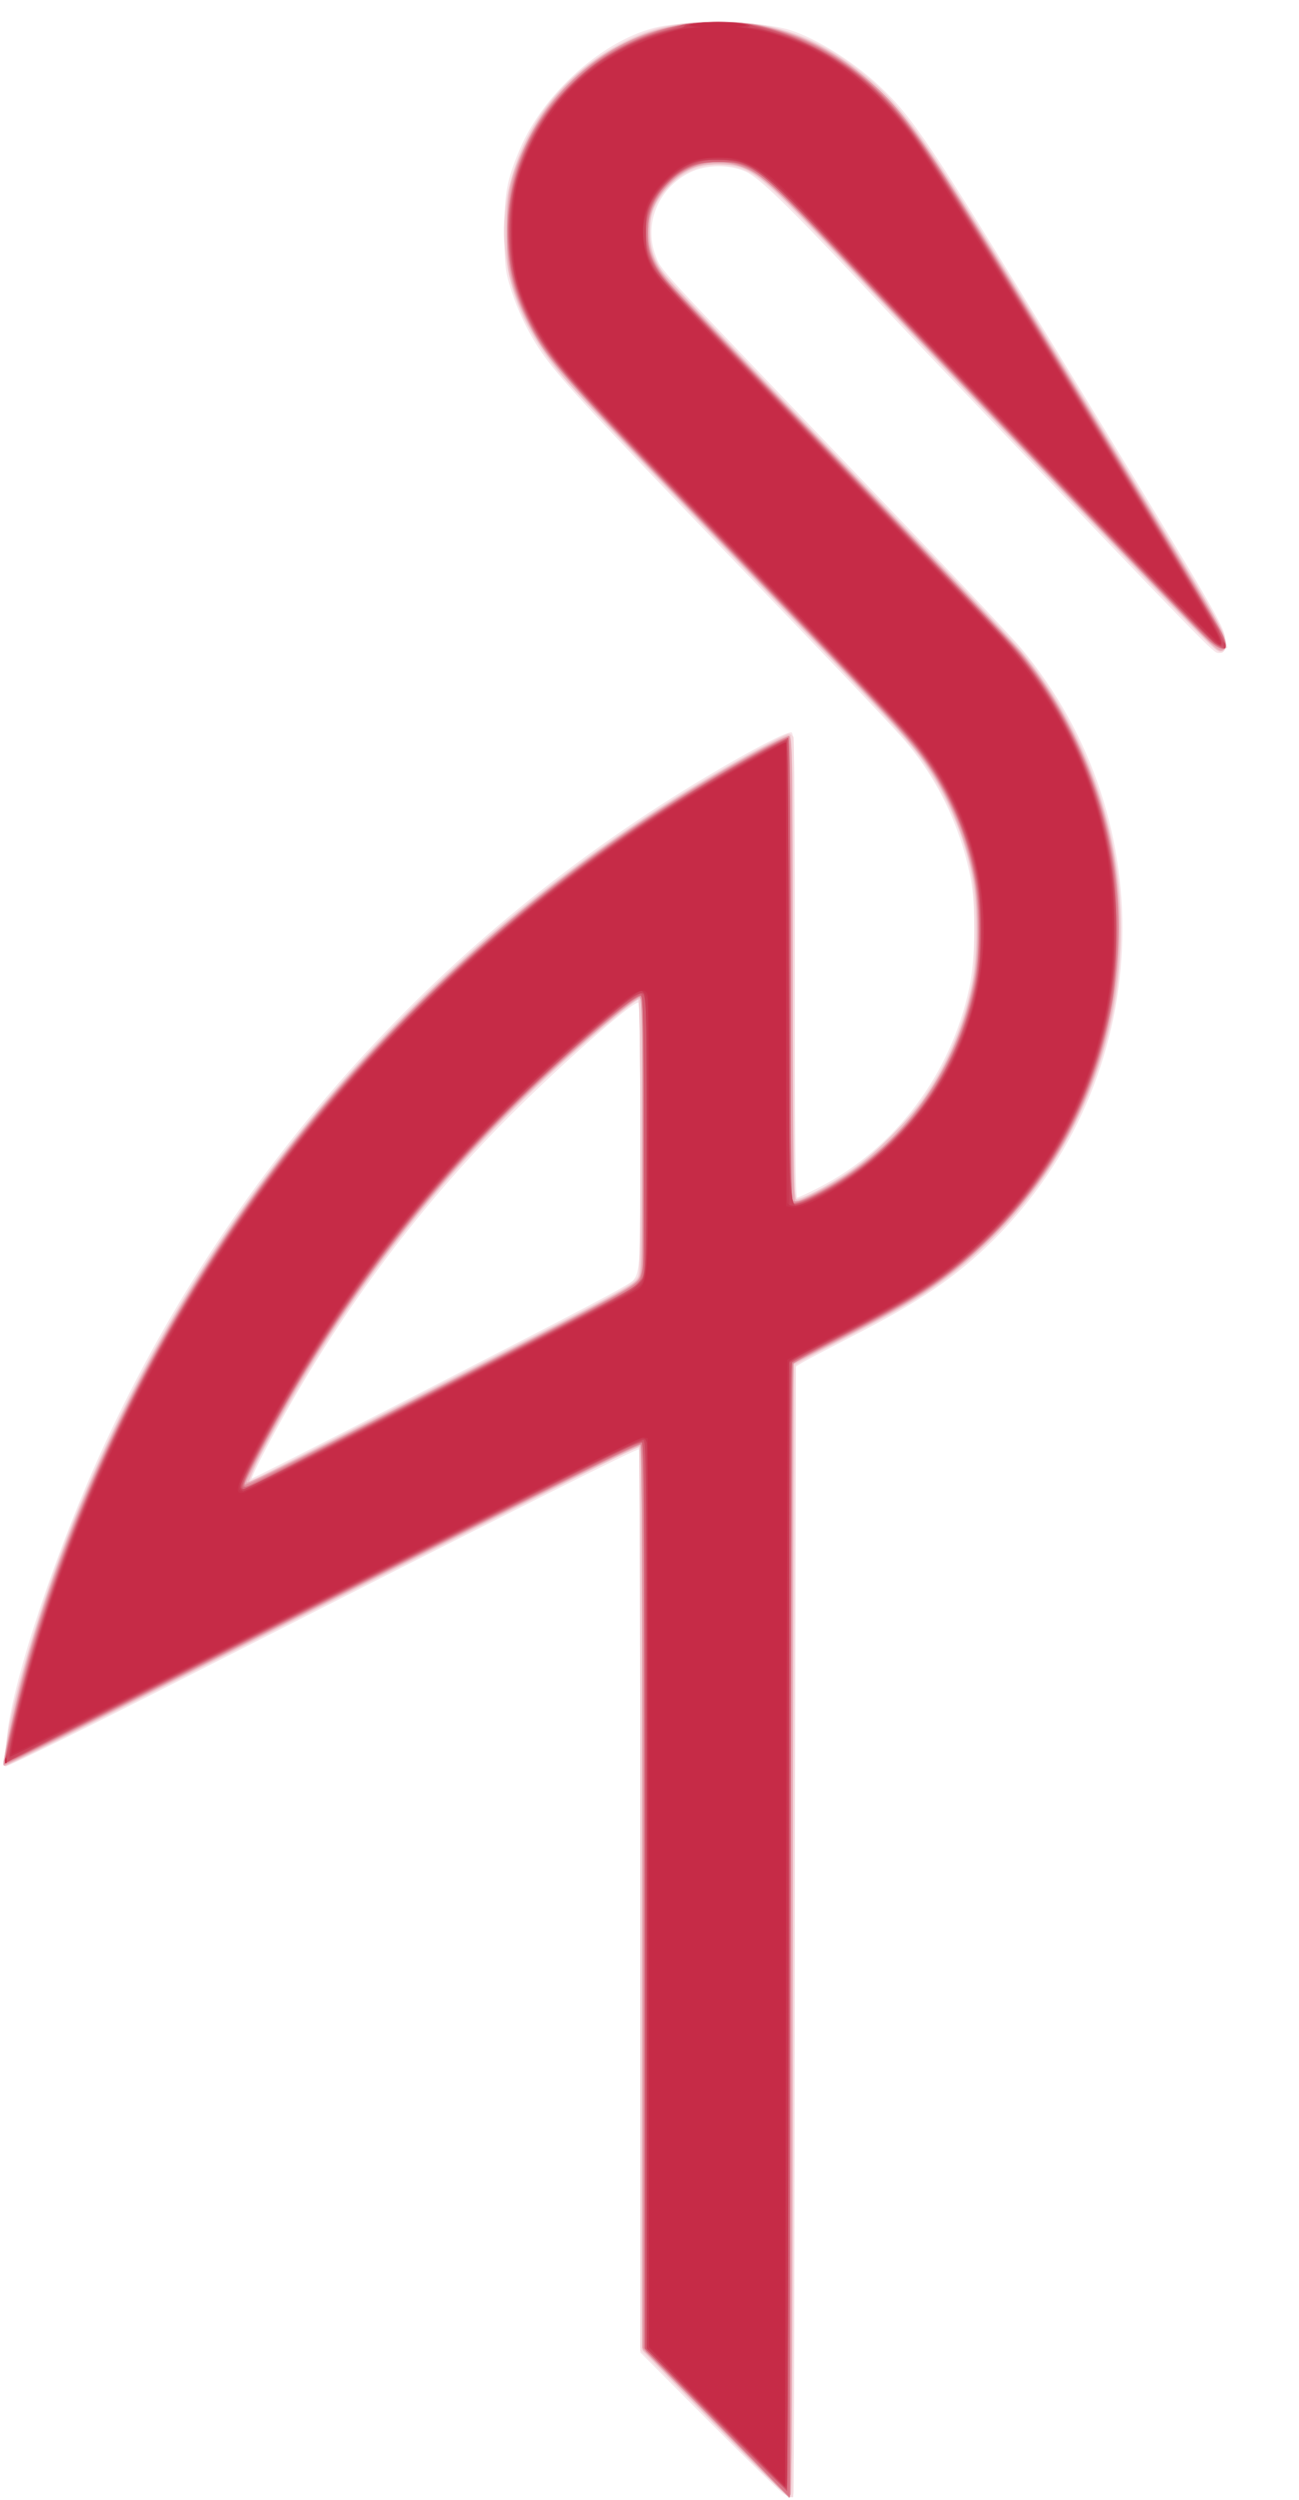 <svg width="13" height="25" viewBox="0 0 13 25" fill="none" xmlns="http://www.w3.org/2000/svg">
<g clip-path="url(#clip0_3623_36963)">
<path d="M7.845 24.943C7.815 24.927 7.48 24.602 7.099 24.22L6.408 23.527V19.018C6.408 16.538 6.402 14.503 6.394 14.495C6.38 14.481 5.247 15.051 1.913 16.747C0.908 17.259 0.072 17.672 0.055 17.666C0.035 17.658 0.029 17.636 0.037 17.604C0.043 17.577 0.059 17.463 0.071 17.351C0.131 16.785 0.577 15.456 1.051 14.433C2.341 11.645 4.43 9.335 7.087 7.756C7.521 7.498 7.885 7.309 7.922 7.324C7.95 7.334 7.954 7.628 7.954 9.656C7.954 11.317 7.961 11.976 7.978 11.976C7.991 11.976 8.091 11.93 8.199 11.874C8.962 11.48 9.515 10.745 9.7 9.879C9.762 9.587 9.768 9.054 9.711 8.771C9.608 8.251 9.368 7.762 9.031 7.38C8.864 7.192 8.311 6.61 7.333 5.595C5.855 4.061 5.585 3.767 5.411 3.512C5.284 3.325 5.175 3.096 5.108 2.879C5.055 2.706 5.05 2.655 5.048 2.329C5.047 1.93 5.07 1.806 5.2 1.496C5.453 0.896 6.111 0.337 6.658 0.256C7.042 0.2 7.527 0.211 7.843 0.283C8.1 0.342 8.517 0.593 8.802 0.861C9.138 1.177 9.306 1.429 10.567 3.494C12.055 5.931 12.232 6.231 12.258 6.356C12.283 6.48 12.264 6.532 12.197 6.531C12.14 6.53 12.158 6.547 9.479 3.744C9.244 3.499 8.836 3.067 8.571 2.786C7.88 2.051 7.593 1.775 7.463 1.717C7.297 1.643 7.066 1.646 6.905 1.725C6.59 1.88 6.441 2.237 6.56 2.552C6.619 2.708 6.537 2.618 8.473 4.637C9.341 5.541 10.125 6.369 10.215 6.477C11.672 8.217 11.553 10.802 9.944 12.4C9.574 12.767 9.205 13.019 8.52 13.369C8.287 13.489 8.064 13.606 8.025 13.63L7.954 13.674V19.291C7.954 22.38 7.948 24.924 7.941 24.942C7.926 24.982 7.919 24.982 7.845 24.943ZM3.977 14.046C5.884 13.067 6.277 12.86 6.333 12.807C6.368 12.773 6.383 12.724 6.394 12.614C6.415 12.39 6.411 10.042 6.389 10.029C6.342 9.999 5.541 10.711 5.003 11.26C4.074 12.21 3.297 13.282 2.658 14.496C2.574 14.655 2.513 14.785 2.522 14.785C2.53 14.785 3.185 14.453 3.977 14.046H3.977Z" fill="#F8E6EA"/>
<path d="M7.144 24.242L6.408 23.507V14.455L5.063 15.135C4.324 15.509 2.903 16.23 1.907 16.737C0.91 17.245 0.079 17.66 0.059 17.66C0.03 17.66 0.026 17.647 0.037 17.602C0.045 17.569 0.06 17.469 0.071 17.378C0.115 16.991 0.424 15.975 0.727 15.216C2.04 11.932 4.4 9.255 7.496 7.536C7.693 7.427 7.871 7.337 7.891 7.337C7.911 7.337 7.934 7.353 7.941 7.372C7.948 7.391 7.954 8.44 7.954 9.704V12.001L8.003 11.986C8.074 11.964 8.199 11.899 8.365 11.797C9.034 11.388 9.494 10.757 9.691 9.978C9.745 9.762 9.75 9.71 9.75 9.308C9.751 8.843 9.733 8.716 9.615 8.361C9.54 8.134 9.347 7.769 9.196 7.567C9.021 7.333 8.651 6.94 6.745 4.964C6.136 4.332 5.642 3.799 5.526 3.647C4.999 2.959 4.898 2.17 5.243 1.44C5.367 1.179 5.489 1.009 5.703 0.802C5.994 0.52 6.376 0.308 6.689 0.257C6.943 0.215 7.358 0.21 7.598 0.246C8.175 0.332 8.711 0.692 9.166 1.298C9.402 1.612 10.085 2.713 11.74 5.446C12.242 6.274 12.32 6.437 12.252 6.505C12.192 6.565 12.294 6.667 9.957 4.222C9.459 3.702 8.831 3.041 8.56 2.753C7.822 1.968 7.6 1.758 7.447 1.701C7.096 1.569 6.743 1.71 6.568 2.05C6.485 2.211 6.484 2.419 6.565 2.595C6.634 2.744 6.531 2.632 8.485 4.67C9.347 5.568 10.115 6.377 10.192 6.466C10.724 7.086 11.081 7.904 11.189 8.753C11.234 9.106 11.223 9.692 11.165 10.016C11.002 10.931 10.586 11.738 9.946 12.378C9.548 12.776 9.221 12.997 8.422 13.407L7.965 13.642L7.954 19.304C7.948 22.418 7.941 24.968 7.938 24.971C7.911 24.998 7.786 24.883 7.144 24.242H7.144ZM4.051 14.021C6.085 12.979 6.279 12.876 6.348 12.802L6.408 12.738V11.366C6.408 10.611 6.402 9.994 6.394 9.994C6.386 9.994 6.305 10.055 6.214 10.129C5.118 11.025 4.19 12.04 3.431 13.174C3.004 13.814 2.434 14.832 2.522 14.799C2.545 14.79 3.233 14.441 4.051 14.022V14.021Z" fill="#F5DBE0"/>
<path d="M7.513 24.612C7.31 24.411 6.978 24.074 6.776 23.862L6.408 23.477V18.967C6.408 16.487 6.404 14.458 6.4 14.458C6.389 14.458 3.739 15.8 1.73 16.824C0.827 17.283 0.074 17.659 0.056 17.659C0.031 17.659 0.026 17.645 0.036 17.604C0.044 17.573 0.059 17.478 0.07 17.392C0.081 17.305 0.129 17.083 0.177 16.897C0.421 15.943 0.748 15.081 1.246 14.077C1.562 13.442 1.833 12.968 2.194 12.422C3.382 10.624 4.993 9.067 6.865 7.909C7.259 7.666 7.852 7.337 7.898 7.337C7.929 7.337 7.932 7.557 7.932 9.657C7.932 11.62 7.937 11.979 7.963 11.989C7.979 11.995 8.061 11.966 8.144 11.924C8.823 11.582 9.356 10.979 9.607 10.27C9.723 9.94 9.768 9.676 9.768 9.308C9.77 8.705 9.614 8.179 9.286 7.685C9.114 7.425 8.929 7.225 7.4 5.638C5.778 3.955 5.587 3.746 5.392 3.447C5.155 3.084 5.051 2.739 5.052 2.317C5.053 2.163 5.067 1.993 5.087 1.901C5.235 1.23 5.676 0.683 6.306 0.39C6.583 0.261 6.809 0.216 7.178 0.216C7.704 0.216 8.073 0.332 8.494 0.629C8.98 0.972 9.16 1.218 10.382 3.221C11.786 5.52 12.229 6.264 12.256 6.367C12.271 6.427 12.283 6.477 12.281 6.477C12.279 6.478 12.26 6.491 12.24 6.507C12.208 6.531 12.188 6.521 12.09 6.43C11.934 6.285 9.311 3.545 8.494 2.675C7.762 1.894 7.651 1.79 7.463 1.704C7.131 1.552 6.734 1.701 6.567 2.04C6.516 2.144 6.506 2.193 6.506 2.328C6.507 2.465 6.517 2.512 6.571 2.619C6.636 2.748 6.66 2.773 9.464 5.697C9.821 6.069 10.178 6.456 10.258 6.556C11.313 7.873 11.517 9.668 10.784 11.188C10.549 11.677 10.273 12.053 9.864 12.446C9.474 12.82 9.199 13.002 8.422 13.403C8.171 13.532 7.958 13.649 7.949 13.662C7.94 13.675 7.933 16.226 7.933 19.331C7.932 23.512 7.926 24.976 7.908 24.976C7.894 24.976 7.717 24.812 7.513 24.612ZM2.819 14.656C2.978 14.574 3.697 14.205 4.415 13.836C6.124 12.96 6.325 12.853 6.369 12.796C6.404 12.752 6.407 12.643 6.408 11.371C6.408 10.605 6.4 9.994 6.389 9.994C6.379 9.994 6.219 10.12 6.035 10.275C4.838 11.279 3.852 12.43 3.06 13.75C2.875 14.06 2.488 14.764 2.488 14.793C2.488 14.822 2.541 14.8 2.819 14.656Z" fill="#F3D5DA"/>
<path d="M7.164 24.253C6.771 23.854 6.44 23.506 6.429 23.478C6.416 23.446 6.408 21.741 6.408 18.943C6.408 16.476 6.402 14.458 6.394 14.458C6.378 14.458 5.119 15.095 2.149 16.606C1.01 17.185 0.065 17.659 0.05 17.659C0.032 17.659 0.027 17.642 0.035 17.608C0.043 17.58 0.059 17.484 0.071 17.395C0.153 16.822 0.551 15.604 0.952 14.698C2.145 12.01 4.011 9.8 6.462 8.174C7.068 7.773 7.864 7.319 7.912 7.348C7.925 7.356 7.932 8.221 7.932 9.679C7.932 11.778 7.936 11.997 7.967 11.997C8.02 11.997 8.294 11.854 8.499 11.719C8.723 11.571 9.099 11.199 9.254 10.973C9.483 10.637 9.653 10.23 9.732 9.825C9.784 9.566 9.784 9.029 9.733 8.77C9.658 8.389 9.51 8.025 9.299 7.702C9.115 7.42 9.02 7.317 7.313 5.54C5.704 3.865 5.675 3.834 5.495 3.592C5.017 2.947 4.922 2.217 5.221 1.499C5.483 0.871 6.108 0.364 6.763 0.248C6.99 0.208 7.366 0.208 7.608 0.247C7.955 0.304 8.301 0.471 8.643 0.747C9.056 1.08 9.211 1.305 10.611 3.602C12.071 5.999 12.241 6.285 12.255 6.384C12.271 6.491 12.251 6.521 12.18 6.499C12.157 6.491 11.811 6.145 11.412 5.73C9.99 4.25 9.154 3.374 8.551 2.73C7.6 1.715 7.514 1.646 7.192 1.643C7.056 1.642 7.008 1.652 6.906 1.702C6.769 1.77 6.633 1.905 6.557 2.048C6.517 2.124 6.507 2.178 6.506 2.317C6.506 2.569 6.563 2.673 6.894 3.02C7.039 3.172 7.815 3.982 8.617 4.818C9.419 5.655 10.138 6.414 10.214 6.506C10.94 7.375 11.309 8.572 11.198 9.692C11.075 10.943 10.455 12.048 9.465 12.785C9.197 12.984 9.016 13.091 8.417 13.4L7.943 13.645L7.938 19.311C7.933 23.821 7.927 24.977 7.905 24.977C7.89 24.977 7.557 24.651 7.164 24.253ZM4.013 14.05C6.006 13.027 6.307 12.868 6.359 12.811L6.408 12.757V11.375C6.408 10.485 6.4 9.994 6.387 9.994C6.356 9.994 5.843 10.426 5.476 10.761C4.559 11.599 3.648 12.737 2.982 13.874C2.765 14.245 2.488 14.766 2.488 14.803C2.488 14.833 2.401 14.876 4.013 14.05Z" fill="#F0CDD3"/>
<path d="M7.161 24.245L6.432 23.507L6.431 18.995C6.43 15.95 6.423 14.478 6.408 14.469C6.385 14.455 5.066 15.116 1.863 16.748C0.879 17.249 0.062 17.66 0.049 17.66C0.035 17.66 0.03 17.642 0.036 17.621C0.043 17.601 0.058 17.512 0.07 17.426C0.143 16.91 0.467 15.86 0.801 15.057C1.481 13.426 2.387 11.98 3.524 10.713C3.836 10.365 4.581 9.632 4.905 9.354C5.504 8.84 6.146 8.367 6.778 7.973C7.214 7.701 7.829 7.355 7.884 7.351C7.919 7.348 7.922 7.495 7.932 9.678C7.943 11.993 7.944 12.008 7.987 12.001C8.046 11.992 8.32 11.843 8.508 11.719C8.718 11.58 9.139 11.156 9.28 10.941C9.496 10.613 9.651 10.236 9.733 9.842C9.787 9.583 9.787 9.009 9.733 8.753C9.632 8.275 9.4 7.781 9.121 7.446C8.986 7.285 8.505 6.777 7.41 5.639C5.73 3.892 5.612 3.764 5.415 3.469C5.275 3.26 5.185 3.067 5.118 2.836C5.075 2.689 5.069 2.618 5.07 2.307C5.071 1.98 5.077 1.93 5.13 1.756C5.331 1.099 5.775 0.614 6.417 0.348C6.62 0.265 6.901 0.217 7.192 0.217C7.817 0.217 8.315 0.43 8.807 0.908C9.17 1.259 9.328 1.5 10.9 4.084C12.217 6.251 12.24 6.289 12.256 6.383C12.275 6.494 12.245 6.529 12.169 6.488C12.107 6.455 9.952 4.216 8.627 2.807C7.575 1.688 7.518 1.642 7.181 1.643C6.964 1.643 6.837 1.703 6.675 1.88C6.534 2.034 6.486 2.17 6.5 2.369C6.515 2.573 6.589 2.704 6.839 2.967C6.955 3.089 7.739 3.908 8.582 4.787C9.425 5.666 10.174 6.46 10.247 6.551C10.454 6.811 10.626 7.085 10.775 7.392C11.685 9.269 11.137 11.53 9.472 12.774C9.191 12.983 9.049 13.068 8.447 13.381L7.943 13.643L7.932 19.297C7.926 22.407 7.915 24.958 7.906 24.967C7.897 24.975 7.562 24.65 7.161 24.245ZM4.111 14.001C6.195 12.932 6.322 12.865 6.374 12.794C6.418 12.736 6.419 12.706 6.425 11.372C6.429 10.573 6.424 10.001 6.412 9.989C6.371 9.948 5.661 10.564 5.101 11.125C4.289 11.939 3.64 12.773 3.032 13.784C2.742 14.265 2.447 14.84 2.501 14.82C2.524 14.812 3.248 14.443 4.111 14.001Z" fill="#EEC3CB"/>
<path d="M7.774 24.863C7.709 24.8 7.379 24.467 7.042 24.125L6.43 23.502V18.98C6.43 14.963 6.426 14.458 6.397 14.458C6.366 14.458 4.557 15.37 1.965 16.69C0.449 17.463 0.047 17.665 0.039 17.656C0.025 17.639 0.083 17.338 0.173 16.962C0.527 15.492 1.293 13.789 2.234 12.378C3.438 10.575 5.068 9.017 6.955 7.865C7.326 7.639 7.844 7.359 7.891 7.359C7.931 7.359 7.932 7.417 7.932 9.677C7.932 11.222 7.94 11.999 7.955 12.008C7.967 12.016 8.071 11.972 8.186 11.912C9.176 11.391 9.783 10.4 9.783 9.304C9.784 8.624 9.563 7.999 9.13 7.46C8.979 7.27 8.802 7.083 7.466 5.693C5.759 3.916 5.717 3.871 5.533 3.63C5.361 3.404 5.206 3.108 5.132 2.862C5.078 2.686 5.072 2.631 5.071 2.328C5.069 1.922 5.109 1.74 5.276 1.403C5.477 0.995 5.803 0.661 6.206 0.451C6.533 0.281 6.807 0.216 7.196 0.216C7.973 0.216 8.637 0.596 9.194 1.359C9.427 1.678 10.297 3.086 11.946 5.813C12.25 6.317 12.315 6.47 12.237 6.5C12.172 6.525 12.312 6.664 10.142 4.395C9.518 3.744 8.796 2.985 8.538 2.709C7.607 1.717 7.515 1.644 7.192 1.643C6.973 1.642 6.857 1.688 6.704 1.838C6.571 1.966 6.513 2.09 6.5 2.268C6.487 2.44 6.519 2.569 6.604 2.698C6.637 2.748 7.163 3.31 7.772 3.945C8.381 4.581 9.153 5.386 9.487 5.734C9.821 6.083 10.152 6.439 10.223 6.525C10.667 7.068 10.974 7.716 11.124 8.426C11.171 8.652 11.183 8.775 11.193 9.15C11.2 9.439 11.195 9.678 11.178 9.814C11.059 10.787 10.626 11.678 9.936 12.368C9.539 12.765 9.234 12.969 8.324 13.443L7.943 13.641L7.932 19.296C7.926 22.406 7.915 24.957 7.908 24.965C7.9 24.973 7.84 24.927 7.774 24.863H7.774ZM3.855 14.139C5.854 13.113 6.259 12.9 6.343 12.829L6.419 12.765L6.425 11.386C6.428 10.611 6.422 9.999 6.412 9.989C6.389 9.966 6.175 10.132 5.791 10.469C4.698 11.427 3.775 12.533 3.027 13.783C2.861 14.061 2.466 14.786 2.466 14.813C2.466 14.821 2.476 14.828 2.489 14.828C2.501 14.828 3.116 14.518 3.855 14.139Z" fill="#ECBBC4"/>
<path d="M7.163 24.234L6.43 23.489V18.977C6.43 16.496 6.423 14.459 6.415 14.451C6.4 14.436 5.056 15.111 1.882 16.728C0.872 17.242 0.042 17.66 0.038 17.655C0.022 17.64 0.159 17.007 0.246 16.69C0.787 14.727 1.846 12.717 3.184 11.115C4.092 10.028 5.242 8.996 6.419 8.214C7.026 7.81 7.84 7.344 7.899 7.366C7.929 7.378 7.932 7.646 7.932 9.699C7.932 11.559 7.938 12.019 7.96 12.019C8.005 12.019 8.301 11.864 8.466 11.754C9.151 11.298 9.607 10.599 9.749 9.786C9.793 9.534 9.793 9.061 9.749 8.807C9.703 8.54 9.586 8.198 9.455 7.946C9.232 7.521 9.14 7.417 7.117 5.322C5.677 3.831 5.447 3.567 5.266 3.193C5.118 2.889 5.07 2.666 5.072 2.295C5.074 1.932 5.115 1.749 5.266 1.436C5.395 1.169 5.514 1.005 5.725 0.803C6.13 0.416 6.629 0.216 7.19 0.216C7.784 0.216 8.318 0.443 8.8 0.9C9.12 1.205 9.357 1.563 10.796 3.929C12.278 6.363 12.304 6.408 12.256 6.486C12.232 6.525 12.204 6.513 12.099 6.417C11.961 6.291 9.295 3.507 8.48 2.638C7.776 1.889 7.618 1.743 7.436 1.674C7.083 1.542 6.708 1.705 6.543 2.064C6.427 2.315 6.483 2.582 6.703 2.83C6.76 2.895 7.55 3.723 8.457 4.669C9.364 5.615 10.154 6.448 10.214 6.52C10.617 7.006 10.941 7.663 11.091 8.303C11.291 9.151 11.215 10.108 10.885 10.926C10.655 11.494 10.38 11.905 9.927 12.358C9.488 12.796 9.233 12.97 8.395 13.4L7.932 13.638L7.932 19.28C7.932 22.383 7.924 24.935 7.914 24.95C7.901 24.971 7.686 24.765 7.163 24.234V24.234ZM4.949 13.582C6.251 12.911 6.349 12.857 6.394 12.781C6.426 12.726 6.43 12.589 6.43 11.346C6.43 10.254 6.424 9.972 6.402 9.972C6.387 9.972 6.218 10.103 6.027 10.263C4.804 11.287 3.805 12.461 2.991 13.834C2.79 14.174 2.466 14.785 2.466 14.826C2.466 14.853 2.993 14.589 4.949 13.582Z" fill="#E7A8B4"/>
<path d="M7.165 24.23L6.43 23.478V18.957C6.43 15.908 6.423 14.437 6.408 14.437C6.385 14.437 4.534 15.372 1.672 16.829C0.81 17.268 0.091 17.63 0.074 17.634C0.032 17.645 0.048 17.532 0.148 17.103C0.453 15.789 1.08 14.284 1.868 12.977C3.183 10.794 5.058 8.963 7.298 7.676C7.573 7.518 7.875 7.359 7.899 7.359C7.906 7.359 7.911 8.392 7.911 9.655C7.911 10.917 7.917 11.966 7.924 11.985C7.943 12.035 7.981 12.028 8.156 11.941C8.973 11.532 9.549 10.777 9.743 9.856C9.809 9.544 9.809 9.05 9.743 8.738C9.658 8.337 9.53 8.025 9.316 7.696C9.129 7.41 9.061 7.335 7.366 5.573C5.481 3.612 5.464 3.593 5.265 3.173C5.125 2.877 5.073 2.642 5.074 2.307C5.077 1.745 5.284 1.25 5.685 0.849C6.087 0.448 6.547 0.245 7.105 0.223C7.663 0.2 8.155 0.375 8.646 0.772C9.043 1.092 9.198 1.317 10.637 3.679C11.901 5.753 12.231 6.306 12.251 6.385C12.315 6.636 12.213 6.543 10.706 4.969C8.859 3.039 8.973 3.159 8.44 2.59C7.793 1.899 7.662 1.776 7.483 1.692C7.192 1.555 6.904 1.612 6.681 1.85C6.535 2.007 6.485 2.128 6.485 2.328C6.485 2.567 6.549 2.684 6.852 3C6.985 3.14 7.761 3.949 8.575 4.798C9.389 5.648 10.118 6.417 10.194 6.508C10.87 7.315 11.233 8.383 11.192 9.439C11.146 10.608 10.672 11.664 9.841 12.447C9.477 12.791 9.147 13.006 8.379 13.401C8.151 13.518 7.955 13.623 7.943 13.634C7.929 13.648 7.918 15.585 7.911 19.319L7.9 24.983L7.165 24.23ZM3.877 14.138C6.009 13.045 6.283 12.9 6.359 12.831L6.43 12.766V11.369C6.43 10.162 6.426 9.972 6.398 9.972C6.355 9.972 5.882 10.366 5.464 10.751C4.314 11.808 3.254 13.22 2.529 14.659C2.436 14.844 2.434 14.85 2.467 14.85C2.479 14.85 3.114 14.53 3.877 14.138V14.138Z" fill="#E297A4"/>
<path d="M7.176 24.235L6.452 23.5V18.978C6.452 15.017 6.448 14.455 6.42 14.444C6.387 14.432 5.243 15.004 1.882 16.716C0.884 17.225 0.062 17.635 0.055 17.629C0.027 17.6 0.217 16.795 0.365 16.32C0.963 14.397 2.003 12.51 3.306 10.984C3.654 10.576 4.534 9.695 4.938 9.35C5.543 8.832 6.159 8.379 6.8 7.98C7.249 7.701 7.867 7.356 7.892 7.371C7.902 7.378 7.911 8.42 7.911 9.689C7.911 11.239 7.918 11.999 7.933 12.008C7.974 12.034 8.078 11.995 8.273 11.884C9.045 11.442 9.559 10.742 9.742 9.885C9.782 9.7 9.791 9.587 9.791 9.297C9.791 8.759 9.709 8.419 9.464 7.945C9.249 7.528 9.218 7.493 7.475 5.682C5.707 3.844 5.579 3.703 5.382 3.384C5.155 3.017 5.068 2.677 5.086 2.232C5.099 1.898 5.137 1.738 5.264 1.465C5.445 1.078 5.688 0.794 6.024 0.575C6.91 -0.002 7.974 0.126 8.785 0.907C9.006 1.12 9.211 1.384 9.457 1.772C9.963 2.569 12.163 6.188 12.226 6.324C12.322 6.536 12.236 6.543 12.028 6.34C11.899 6.214 10.957 5.231 9.403 3.602C9.174 3.362 8.78 2.946 8.528 2.676C7.612 1.7 7.514 1.623 7.192 1.621C6.995 1.62 6.832 1.686 6.694 1.824C6.424 2.094 6.405 2.479 6.647 2.78C6.693 2.837 7.13 3.3 7.618 3.809C8.107 4.318 8.864 5.107 9.301 5.562C9.739 6.017 10.155 6.463 10.226 6.553C10.716 7.165 11.029 7.878 11.149 8.651C11.205 9.017 11.199 9.636 11.135 10.004C10.916 11.263 10.203 12.322 9.123 12.992C9.013 13.059 8.722 13.218 8.477 13.344C8.231 13.469 8.003 13.591 7.971 13.614L7.911 13.655L7.905 19.313L7.9 24.971L7.176 24.235ZM4.042 14.058C5.99 13.06 6.299 12.897 6.363 12.834C6.402 12.797 6.421 12.748 6.432 12.656C6.451 12.504 6.456 10.068 6.438 9.999C6.431 9.972 6.416 9.95 6.406 9.95C6.396 9.95 6.272 10.044 6.131 10.16C4.83 11.225 3.729 12.526 2.893 13.985C2.698 14.325 2.445 14.809 2.445 14.841C2.445 14.874 2.612 14.792 4.042 14.058Z" fill="#E08E9D"/>
<path d="M7.181 24.241L6.463 23.516L6.452 18.982C6.442 14.904 6.437 14.447 6.407 14.441C6.374 14.435 5.068 15.091 1.737 16.787C0.851 17.238 0.108 17.614 0.087 17.622C0.038 17.641 0.039 17.62 0.094 17.371C0.511 15.481 1.397 13.542 2.604 11.878C3.595 10.512 4.95 9.212 6.387 8.251C6.916 7.897 7.802 7.381 7.879 7.381C7.907 7.381 7.911 7.679 7.911 9.698C7.911 11.674 7.915 12.016 7.941 12.026C7.981 12.041 8.238 11.919 8.44 11.788C9.327 11.215 9.846 10.219 9.798 9.177C9.771 8.588 9.591 8.065 9.255 7.595C9.096 7.374 8.869 7.126 7.847 6.064C7.433 5.634 6.952 5.134 6.778 4.953C5.695 3.826 5.447 3.537 5.293 3.221C5.123 2.872 5.068 2.604 5.086 2.209C5.111 1.693 5.299 1.261 5.665 0.883C5.873 0.669 6.042 0.547 6.302 0.424C6.632 0.268 6.818 0.228 7.203 0.23C7.493 0.23 7.551 0.237 7.726 0.289C8.128 0.41 8.466 0.606 8.774 0.898C9.1 1.207 9.275 1.464 10.382 3.276C11.307 4.788 12.207 6.28 12.236 6.349C12.303 6.509 12.242 6.535 12.099 6.406C11.991 6.309 9.656 3.87 8.749 2.907C7.587 1.673 7.522 1.62 7.181 1.621C6.971 1.622 6.841 1.676 6.69 1.827C6.535 1.981 6.484 2.106 6.485 2.328C6.485 2.488 6.494 2.529 6.546 2.63C6.622 2.774 6.552 2.7 8.452 4.68C9.319 5.585 10.095 6.403 10.176 6.499C10.887 7.34 11.268 8.514 11.179 9.593C11.071 10.9 10.473 11.996 9.444 12.771C9.216 12.943 8.958 13.095 8.43 13.367C8.17 13.501 7.947 13.623 7.934 13.639C7.918 13.66 7.909 15.284 7.905 19.317L7.9 24.966L7.181 24.241ZM3.744 14.215C5.908 13.105 6.263 12.918 6.354 12.841L6.441 12.765L6.447 11.408C6.451 10.661 6.448 10.028 6.442 10C6.435 9.973 6.418 9.95 6.406 9.95C6.374 9.95 5.984 10.272 5.635 10.585C4.415 11.681 3.435 12.943 2.632 14.451C2.468 14.759 2.42 14.872 2.454 14.872C2.459 14.872 3.04 14.576 3.744 14.215Z" fill="#DD8595"/>
<path d="M7.176 24.23L6.452 23.488V18.964C6.452 15.955 6.444 14.435 6.43 14.426C6.41 14.414 4.579 15.334 1.258 17.026C0.599 17.362 0.057 17.627 0.053 17.616C0.042 17.584 0.194 16.94 0.302 16.561C0.85 14.647 1.899 12.678 3.198 11.127C4.288 9.825 5.612 8.696 7.072 7.823C7.441 7.602 7.848 7.381 7.886 7.381C7.904 7.381 7.911 7.973 7.911 9.701C7.911 11.694 7.915 12.023 7.942 12.033C7.959 12.04 8.052 12.005 8.149 11.956C8.986 11.534 9.55 10.806 9.751 9.885C9.804 9.64 9.817 9.115 9.775 8.862C9.684 8.305 9.45 7.795 9.097 7.381C8.955 7.215 8.437 6.669 7.475 5.672C5.583 3.709 5.47 3.582 5.275 3.173C5.16 2.933 5.1 2.693 5.086 2.416C5.072 2.136 5.102 1.929 5.197 1.648C5.299 1.351 5.444 1.118 5.678 0.879C5.967 0.584 6.249 0.415 6.663 0.289C6.831 0.238 6.893 0.231 7.17 0.23C7.447 0.228 7.511 0.235 7.693 0.286C8.095 0.397 8.456 0.601 8.769 0.894C9.077 1.181 9.282 1.486 10.371 3.265C11.139 4.521 12.211 6.298 12.24 6.364C12.303 6.51 12.246 6.528 12.11 6.407C11.988 6.297 9.347 3.539 8.527 2.665C7.804 1.894 7.672 1.768 7.501 1.683C7.244 1.555 6.934 1.6 6.715 1.797C6.413 2.069 6.389 2.49 6.659 2.806C6.713 2.869 7.506 3.702 8.421 4.656C9.336 5.61 10.141 6.459 10.21 6.543C10.7 7.139 11.036 7.913 11.146 8.701C11.19 9.016 11.179 9.751 11.127 10.027C10.921 11.115 10.397 12.001 9.563 12.673C9.284 12.896 9.046 13.042 8.444 13.353C8.169 13.496 7.936 13.62 7.927 13.628C7.918 13.637 7.911 16.194 7.911 19.311C7.91 22.427 7.908 24.976 7.905 24.975C7.902 24.974 7.574 24.639 7.176 24.23ZM3.923 14.129C5.475 13.333 6.2 12.956 6.318 12.885C6.454 12.802 6.452 12.834 6.452 11.334C6.452 10.137 6.448 9.97 6.419 9.959C6.359 9.936 5.65 10.541 5.13 11.058C4.108 12.074 3.276 13.209 2.594 14.515C2.444 14.803 2.418 14.872 2.462 14.872C2.468 14.872 3.126 14.538 3.923 14.129V14.129Z" fill="#D97587"/>
<path d="M7.152 24.195L6.452 23.478V18.946C6.452 15.112 6.447 14.415 6.422 14.415C6.393 14.415 5.145 15.044 2.194 16.543C1.452 16.921 0.664 17.323 0.443 17.437C0.081 17.624 0.044 17.639 0.054 17.592C0.419 15.878 1.065 14.29 2.024 12.753C3.119 10.997 4.644 9.431 6.412 8.246C6.955 7.882 7.847 7.366 7.889 7.392C7.903 7.401 7.911 8.225 7.911 9.713C7.911 11.851 7.913 12.022 7.947 12.035C7.992 12.052 8.266 11.914 8.509 11.754C8.733 11.605 9.052 11.299 9.23 11.063C9.487 10.723 9.696 10.233 9.77 9.8C9.816 9.533 9.816 9.062 9.77 8.795C9.695 8.357 9.501 7.908 9.233 7.55C9.055 7.314 8.847 7.091 7.388 5.574C6.115 4.25 5.928 4.053 5.719 3.814C5.403 3.453 5.223 3.127 5.13 2.748C5.075 2.524 5.08 2.088 5.141 1.842C5.29 1.24 5.699 0.735 6.266 0.451C6.404 0.382 6.48 0.355 6.8 0.257C6.864 0.238 7.002 0.228 7.192 0.229C7.55 0.23 7.77 0.285 8.139 0.467C8.544 0.666 8.853 0.935 9.163 1.36C9.393 1.676 9.905 2.502 11.478 5.095C12.107 6.132 12.266 6.408 12.266 6.465C12.266 6.527 12.157 6.449 11.95 6.24C11.582 5.87 9.305 3.487 8.616 2.753C7.884 1.972 7.669 1.763 7.515 1.683C7.412 1.629 7.376 1.622 7.192 1.621C6.941 1.621 6.835 1.666 6.667 1.843C6.519 2 6.465 2.126 6.464 2.318C6.464 2.552 6.544 2.703 6.826 2.997C6.95 3.127 7.714 3.923 8.523 4.768C9.333 5.612 10.053 6.37 10.123 6.452C10.635 7.044 10.98 7.768 11.115 8.535C11.172 8.857 11.191 9.409 11.157 9.735C11.049 10.775 10.558 11.765 9.809 12.456C9.433 12.802 9.179 12.967 8.404 13.37L7.922 13.62L7.911 19.259C7.903 23.297 7.893 24.899 7.876 24.905C7.863 24.91 7.537 24.59 7.152 24.195ZM2.799 14.712C2.969 14.623 3.697 14.249 4.415 13.881C6.097 13.018 6.32 12.9 6.386 12.835L6.441 12.781V11.372C6.441 10.076 6.438 9.962 6.405 9.955C6.384 9.951 6.233 10.062 6.045 10.218C4.817 11.243 3.836 12.388 3.017 13.752C2.8 14.113 2.423 14.808 2.423 14.848C2.423 14.896 2.491 14.871 2.799 14.712Z" fill="#D5667A"/>
<path d="M7.165 24.198L6.452 23.484V18.949C6.452 14.759 6.449 14.415 6.416 14.415C6.396 14.415 5.874 14.671 5.256 14.984C3.163 16.044 0.191 17.556 0.117 17.598L0.044 17.64L0.056 17.59C0.062 17.562 0.097 17.413 0.133 17.257C0.585 15.312 1.504 13.364 2.759 11.697C4.031 10.006 5.803 8.488 7.655 7.502L7.889 7.377V9.675C7.889 10.938 7.895 11.988 7.902 12.007C7.923 12.062 7.996 12.047 8.181 11.952C9.022 11.519 9.596 10.751 9.774 9.82C9.831 9.52 9.827 9.032 9.765 8.738C9.672 8.299 9.487 7.878 9.241 7.549C9.083 7.337 8.838 7.073 7.553 5.737C5.781 3.894 5.642 3.744 5.454 3.467C4.896 2.644 4.99 1.597 5.686 0.884C5.96 0.603 6.331 0.384 6.669 0.302C6.735 0.286 6.801 0.265 6.815 0.254C6.855 0.225 7.298 0.21 7.432 0.233C7.938 0.323 8.399 0.559 8.773 0.917C9.142 1.272 9.28 1.486 11.377 4.938C11.83 5.684 12.201 6.3 12.201 6.307C12.201 6.313 12.217 6.352 12.236 6.393C12.327 6.585 12.168 6.467 11.761 6.041C11.566 5.837 10.881 5.121 10.24 4.451C9.598 3.781 8.852 2.997 8.581 2.71C8.002 2.094 7.668 1.765 7.56 1.701C7.442 1.631 7.225 1.582 7.107 1.599C6.862 1.634 6.629 1.81 6.521 2.041C6.44 2.215 6.439 2.441 6.519 2.612C6.588 2.76 6.57 2.74 8.368 4.615C10.053 6.373 10.134 6.459 10.267 6.633C10.887 7.439 11.211 8.452 11.17 9.45C11.109 10.902 10.398 12.144 9.174 12.94C9.072 13.006 8.758 13.18 8.477 13.325C8.196 13.471 7.948 13.606 7.927 13.625C7.891 13.658 7.889 13.947 7.883 19.286L7.878 24.913L7.165 24.198ZM3.925 14.139C6.113 13.017 6.303 12.916 6.381 12.835L6.452 12.76L6.446 11.352C6.442 10.321 6.434 9.941 6.416 9.935C6.402 9.931 6.27 10.026 6.123 10.147C4.661 11.344 3.476 12.805 2.594 14.493C2.419 14.829 2.391 14.911 2.461 14.884C2.482 14.876 3.141 14.541 3.925 14.139Z" fill="#D25B70"/>
<path d="M7.176 24.208L6.473 23.505V18.991C6.473 15.846 6.466 14.464 6.45 14.434C6.429 14.393 6.34 14.434 4.997 15.113C4.21 15.511 2.79 16.232 1.841 16.715C0.892 17.198 0.106 17.594 0.095 17.594C0.084 17.594 0.07 17.606 0.064 17.621C0.057 17.637 0.052 17.633 0.051 17.61C0.05 17.589 0.058 17.555 0.07 17.534C0.081 17.513 0.116 17.373 0.148 17.224C0.343 16.313 0.744 15.195 1.243 14.175C2.617 11.368 4.755 9.123 7.522 7.58C7.697 7.482 7.851 7.402 7.865 7.402C7.882 7.402 7.889 8.032 7.889 9.71C7.889 12.376 7.861 12.113 8.127 11.986C8.982 11.576 9.585 10.787 9.776 9.828C9.833 9.54 9.828 9.009 9.765 8.715C9.658 8.212 9.416 7.726 9.086 7.348C8.937 7.176 8.435 6.649 7.42 5.595C5.622 3.729 5.479 3.566 5.298 3.191C5.17 2.925 5.121 2.729 5.107 2.42C5.089 2.014 5.149 1.73 5.325 1.381C5.463 1.105 5.74 0.79 6.001 0.611C6.155 0.504 6.475 0.356 6.64 0.315C6.722 0.294 6.805 0.269 6.825 0.259C6.885 0.228 7.261 0.212 7.399 0.234C7.914 0.319 8.382 0.55 8.761 0.907C9.095 1.221 9.328 1.574 10.872 4.114C12.168 6.245 12.266 6.41 12.266 6.469C12.266 6.494 12.198 6.465 12.135 6.413C12.052 6.344 9.575 3.76 8.637 2.764C7.624 1.688 7.514 1.599 7.192 1.599C7.05 1.599 7.008 1.608 6.882 1.67C6.722 1.749 6.593 1.879 6.513 2.042C6.472 2.124 6.463 2.179 6.463 2.328C6.463 2.488 6.471 2.529 6.524 2.629C6.601 2.777 6.565 2.737 8.302 4.549C10.098 6.423 10.14 6.467 10.293 6.671C11.498 8.271 11.458 10.489 10.197 12.03C10.043 12.218 9.733 12.524 9.544 12.673C9.257 12.901 8.907 13.109 8.248 13.442C8.093 13.521 7.95 13.595 7.932 13.607C7.904 13.626 7.899 14.288 7.889 19.27L7.878 24.912L7.176 24.208ZM3.905 14.152C5.989 13.084 6.321 12.908 6.387 12.843C6.469 12.76 6.473 12.686 6.473 11.245C6.473 10.242 6.468 9.994 6.444 9.962C6.428 9.94 6.404 9.926 6.391 9.931C6.315 9.957 5.593 10.591 5.203 10.974C4.556 11.608 4.105 12.133 3.612 12.825C3.215 13.381 2.824 14.026 2.545 14.583C2.428 14.817 2.402 14.894 2.44 14.894C2.45 14.894 3.109 14.56 3.905 14.152Z" fill="#D0556B"/>
<path d="M7.161 24.189L6.473 23.488V18.975C6.473 16.493 6.467 14.447 6.46 14.428C6.453 14.409 6.438 14.393 6.427 14.393C6.407 14.393 4.956 15.127 1.65 16.806C0.787 17.244 0.075 17.613 0.066 17.626C0.056 17.64 0.05 17.634 0.049 17.612C0.049 17.592 0.058 17.57 0.068 17.563C0.079 17.557 0.095 17.505 0.103 17.448C0.161 17.055 0.481 15.989 0.735 15.341C1.499 13.388 2.627 11.65 4.078 10.19C5.004 9.258 6.004 8.476 7.105 7.823C7.407 7.644 7.849 7.403 7.874 7.403C7.882 7.403 7.889 8.44 7.889 9.708C7.889 11.76 7.893 12.017 7.922 12.042C7.972 12.083 8.354 11.887 8.628 11.681C9.977 10.665 10.223 8.76 9.175 7.451C9.027 7.267 8.659 6.876 7.518 5.693C5.645 3.751 5.505 3.593 5.314 3.211C5.164 2.91 5.101 2.642 5.102 2.308C5.103 1.535 5.554 0.82 6.266 0.461C6.405 0.392 6.731 0.282 6.799 0.282C6.822 0.282 6.844 0.27 6.849 0.256C6.86 0.221 7.447 0.217 7.521 0.251C7.55 0.265 7.651 0.297 7.747 0.324C8.28 0.471 8.766 0.832 9.157 1.372C9.347 1.635 9.846 2.434 10.821 4.038C12.094 6.131 12.208 6.322 12.218 6.372C12.223 6.4 12.236 6.423 12.247 6.423C12.257 6.423 12.265 6.44 12.264 6.461C12.263 6.484 12.258 6.488 12.252 6.472C12.246 6.457 12.231 6.45 12.219 6.458C12.207 6.465 12.172 6.448 12.142 6.42C12.037 6.323 9.226 3.385 8.572 2.688C7.821 1.888 7.679 1.752 7.504 1.664C7.395 1.61 7.352 1.601 7.192 1.6C7.033 1.599 6.99 1.608 6.884 1.659C6.746 1.727 6.589 1.884 6.515 2.026C6.482 2.092 6.463 2.173 6.457 2.285C6.445 2.484 6.495 2.636 6.622 2.79C6.668 2.846 7.456 3.674 8.373 4.63C9.29 5.586 10.102 6.442 10.177 6.532C10.874 7.362 11.243 8.521 11.156 9.602C11.069 10.681 10.621 11.649 9.878 12.369C9.481 12.754 9.228 12.926 8.499 13.304C8.217 13.45 7.965 13.584 7.938 13.601L7.889 13.632V19.261C7.889 22.645 7.881 24.89 7.869 24.89C7.858 24.89 7.54 24.574 7.161 24.189ZM3.878 14.171C5.795 13.188 6.299 12.924 6.372 12.865C6.419 12.827 6.44 12.787 6.453 12.705C6.473 12.581 6.48 10.015 6.46 9.963C6.438 9.905 6.386 9.924 6.225 10.053C4.782 11.21 3.574 12.662 2.679 14.317C2.401 14.83 2.375 14.894 2.447 14.894C2.459 14.894 3.103 14.569 3.878 14.171Z" fill="#CE4B62"/>
<path d="M7.165 24.183L6.473 23.478V18.946C6.473 14.977 6.469 14.412 6.441 14.401C6.409 14.389 5.166 15.011 1.878 16.685C0.938 17.164 0.15 17.565 0.128 17.577C0.089 17.597 0.087 17.592 0.101 17.49C0.109 17.43 0.15 17.241 0.192 17.069C0.75 14.79 1.958 12.524 3.568 10.734C3.852 10.418 4.514 9.761 4.829 9.483C5.327 9.043 5.979 8.547 6.55 8.174C6.957 7.908 7.825 7.402 7.875 7.402C7.882 7.402 7.891 8.448 7.894 9.727C7.901 12.384 7.874 12.114 8.121 11.999C8.697 11.729 9.289 11.135 9.548 10.567C9.752 10.118 9.816 9.817 9.816 9.297C9.816 8.734 9.741 8.42 9.493 7.936C9.282 7.523 9.212 7.444 7.476 5.638C6.293 4.409 5.958 4.058 5.765 3.842C5.45 3.489 5.259 3.161 5.163 2.807C5.094 2.551 5.094 2.076 5.163 1.816C5.227 1.576 5.404 1.229 5.561 1.034C5.85 0.674 6.306 0.388 6.73 0.3C6.803 0.285 6.859 0.266 6.854 0.258C6.849 0.25 6.923 0.236 7.02 0.228C7.217 0.211 7.524 0.232 7.506 0.262C7.5 0.272 7.519 0.281 7.549 0.281C7.636 0.281 7.95 0.387 8.131 0.477C8.505 0.662 8.843 0.958 9.14 1.359C9.332 1.618 9.823 2.405 10.949 4.255C12.041 6.051 12.223 6.359 12.223 6.415C12.223 6.512 12.358 6.647 10.079 4.268C9.637 3.806 9.004 3.139 8.672 2.785C7.603 1.646 7.543 1.598 7.181 1.599C7.011 1.599 6.97 1.607 6.874 1.657C6.736 1.73 6.576 1.89 6.512 2.021C6.471 2.104 6.462 2.157 6.463 2.328C6.463 2.512 6.47 2.548 6.523 2.65C6.593 2.782 6.517 2.701 8.466 4.735C9.281 5.585 9.992 6.33 10.046 6.39C10.627 7.033 10.991 7.812 11.123 8.698C11.166 8.986 11.165 9.575 11.121 9.888C10.954 11.092 10.287 12.169 9.293 12.844C9.052 13.008 8.746 13.18 8.303 13.402C8.141 13.483 7.982 13.568 7.949 13.591L7.889 13.633V19.261C7.889 22.357 7.881 24.889 7.872 24.888C7.864 24.888 7.545 24.57 7.165 24.183ZM3.544 14.347C4.887 13.66 6.081 13.043 6.247 12.949C6.317 12.91 6.397 12.845 6.424 12.805L6.473 12.731V11.364C6.473 10.612 6.467 9.982 6.46 9.963C6.433 9.892 6.358 9.935 6.042 10.198C4.75 11.274 3.69 12.532 2.871 13.964C2.656 14.339 2.401 14.832 2.401 14.871C2.401 14.884 2.418 14.893 2.439 14.893C2.46 14.893 2.957 14.648 3.544 14.347V14.347ZM0.051 17.603C0.052 17.578 0.057 17.573 0.064 17.59C0.07 17.606 0.069 17.624 0.062 17.632C0.055 17.639 0.05 17.626 0.051 17.603ZM12.246 6.453C12.247 6.428 12.252 6.423 12.259 6.44C12.265 6.456 12.265 6.474 12.257 6.482C12.25 6.489 12.245 6.476 12.246 6.453Z" fill="#CB425B"/>
<path d="M7.164 24.176L6.473 23.484V14.393H6.429C6.387 14.393 5.199 14.991 1.654 16.794C0.806 17.225 0.107 17.573 0.101 17.566C0.068 17.533 0.3 16.627 0.484 16.07C1.002 14.506 1.784 13.017 2.783 11.693C3.858 10.267 5.268 8.98 6.811 8.015C7.201 7.771 7.817 7.425 7.861 7.425C7.883 7.425 7.89 7.863 7.894 9.739L7.9 12.052L7.947 12.059C7.973 12.063 8.076 12.025 8.175 11.975C9.023 11.549 9.638 10.723 9.793 9.8C9.837 9.537 9.837 9.058 9.794 8.805C9.704 8.287 9.468 7.777 9.133 7.382C8.989 7.213 8.424 6.616 7.431 5.585C5.582 3.666 5.508 3.582 5.306 3.167C5.158 2.863 5.117 2.68 5.117 2.318C5.117 1.977 5.152 1.803 5.282 1.503C5.528 0.934 6.075 0.473 6.688 0.318C6.797 0.29 6.882 0.262 6.875 0.256C6.869 0.249 6.933 0.237 7.018 0.229C7.199 0.211 7.537 0.235 7.493 0.263C7.473 0.276 7.48 0.281 7.517 0.281C7.61 0.282 7.893 0.37 8.076 0.455C8.469 0.638 8.812 0.929 9.117 1.337C9.351 1.651 10.06 2.797 11.967 5.944C12.254 6.418 12.296 6.544 12.109 6.374C12.066 6.335 11.567 5.818 11.001 5.225C10.434 4.632 9.774 3.941 9.533 3.69C9.293 3.438 8.879 3.002 8.614 2.721C7.633 1.679 7.545 1.607 7.225 1.593C6.989 1.582 6.842 1.637 6.679 1.796C6.47 1.999 6.392 2.252 6.462 2.495C6.532 2.737 6.38 2.566 8.324 4.594C9.133 5.438 9.874 6.213 9.97 6.315C10.579 6.966 10.942 7.694 11.102 8.59C11.15 8.853 11.167 9.448 11.136 9.731C10.991 11.061 10.297 12.188 9.174 12.918C9.072 12.985 8.744 13.166 8.444 13.322L7.9 13.606L7.894 19.237C7.891 22.334 7.881 24.868 7.872 24.868C7.863 24.868 7.544 24.557 7.164 24.176H7.164ZM3.813 14.216C5.575 13.313 6.25 12.962 6.335 12.906C6.48 12.809 6.473 12.887 6.473 11.351C6.473 9.968 6.47 9.907 6.405 9.907C6.395 9.907 6.272 10.002 6.131 10.118C5.031 11.019 4.06 12.094 3.31 13.239C2.896 13.873 2.38 14.808 2.407 14.878C2.415 14.899 2.427 14.916 2.435 14.916C2.442 14.916 3.062 14.601 3.813 14.216ZM0.051 17.604C0.052 17.578 0.057 17.573 0.064 17.591C0.07 17.606 0.07 17.625 0.062 17.632C0.055 17.64 0.05 17.627 0.051 17.604Z" fill="#C93953"/>
<path d="M7.176 24.176L6.495 23.479V18.981C6.495 16.033 6.488 14.463 6.473 14.426C6.456 14.381 6.442 14.371 6.407 14.382C6.359 14.398 4.22 15.479 1.728 16.748C0.837 17.202 0.105 17.571 0.102 17.567C0.098 17.563 0.118 17.453 0.146 17.321C0.502 15.642 1.362 13.72 2.467 12.137C3.653 10.438 5.266 8.942 7.083 7.855C7.349 7.696 7.837 7.424 7.857 7.424C7.863 7.424 7.867 8.452 7.867 9.709C7.867 10.966 7.873 12.009 7.88 12.028C7.935 12.171 8.542 11.824 8.959 11.411C10.044 10.335 10.142 8.629 9.187 7.438C9.037 7.251 8.701 6.895 7.388 5.53C6.055 4.144 5.868 3.946 5.679 3.721C5.283 3.247 5.124 2.847 5.123 2.324C5.123 1.949 5.19 1.677 5.364 1.351C5.559 0.985 5.872 0.686 6.266 0.488C6.488 0.377 6.771 0.284 6.907 0.279L6.963 0.277L6.909 0.261C6.82 0.235 7.162 0.21 7.347 0.229C7.467 0.241 7.494 0.25 7.453 0.261C7.401 0.276 7.402 0.277 7.466 0.279C7.589 0.283 7.877 0.371 8.079 0.466C8.481 0.656 8.807 0.932 9.113 1.341C9.3 1.591 9.881 2.521 10.974 4.321C12.219 6.369 12.262 6.444 12.204 6.444C12.192 6.444 11.533 5.766 10.739 4.936C8.841 2.954 8.985 3.105 8.462 2.546C7.851 1.893 7.677 1.729 7.511 1.652C7.189 1.501 6.878 1.567 6.629 1.837C6.507 1.97 6.447 2.108 6.435 2.285C6.424 2.444 6.473 2.605 6.578 2.76C6.61 2.807 7.392 3.634 8.316 4.596C9.239 5.559 10.05 6.41 10.118 6.488C10.393 6.801 10.684 7.284 10.848 7.699C11.494 9.33 11.076 11.226 9.808 12.416C9.441 12.76 9.131 12.963 8.363 13.358C8.114 13.486 7.904 13.602 7.894 13.616C7.885 13.63 7.873 16.169 7.867 19.257L7.856 24.873L7.176 24.176ZM3.657 14.304C5.367 13.427 6.233 12.978 6.326 12.92C6.494 12.814 6.483 12.909 6.491 11.408C6.495 10.67 6.489 10.033 6.479 9.992C6.468 9.949 6.444 9.915 6.422 9.911C6.346 9.896 5.624 10.515 5.058 11.082C4.027 12.114 3.156 13.322 2.478 14.661C2.378 14.858 2.368 14.916 2.434 14.916C2.45 14.916 3.001 14.64 3.657 14.304H3.657ZM0.051 17.603C0.052 17.578 0.057 17.573 0.064 17.59C0.07 17.606 0.069 17.625 0.062 17.632C0.055 17.639 0.05 17.626 0.051 17.603H0.051Z" fill="#C7324D"/>
<path d="M7.176 24.16L6.495 23.467L6.49 18.924L6.484 14.382L6.44 14.375C6.397 14.369 5.172 14.983 1.728 16.737C0.849 17.185 0.125 17.546 0.118 17.54C0.112 17.534 0.129 17.428 0.156 17.305C0.619 15.194 1.799 12.844 3.268 11.112C4.51 9.646 5.989 8.445 7.698 7.515L7.867 7.423V12.062L7.922 12.075C8.062 12.111 8.638 11.75 8.968 11.421C9.314 11.075 9.54 10.707 9.697 10.236C9.983 9.376 9.855 8.403 9.356 7.649C9.18 7.384 8.979 7.165 7.487 5.616C5.858 3.925 5.684 3.737 5.492 3.456C5.344 3.241 5.25 3.044 5.182 2.807C5.113 2.567 5.114 2.064 5.184 1.816C5.322 1.334 5.642 0.889 6.045 0.622C6.305 0.449 6.734 0.287 6.951 0.278L7.029 0.275L6.942 0.26C6.79 0.235 7.201 0.209 7.366 0.233C7.49 0.251 7.497 0.255 7.421 0.259C7.341 0.264 7.345 0.266 7.464 0.283C8.078 0.371 8.678 0.766 9.129 1.379C9.335 1.659 11.159 4.618 12.077 6.162C12.217 6.397 12.235 6.462 12.133 6.366C12.004 6.245 9.223 3.339 8.56 2.632C7.799 1.821 7.713 1.739 7.519 1.645C7.392 1.584 7.357 1.577 7.181 1.577C6.938 1.578 6.823 1.627 6.644 1.808C6.477 1.978 6.422 2.122 6.435 2.361C6.445 2.555 6.498 2.685 6.633 2.847C6.675 2.897 7.379 3.636 8.198 4.49C9.016 5.343 9.788 6.149 9.913 6.281C10.514 6.915 10.886 7.614 11.06 8.436C11.136 8.795 11.157 9.509 11.103 9.885C10.991 10.661 10.662 11.412 10.175 12.008C9.989 12.236 9.602 12.599 9.369 12.764C9.092 12.96 8.971 13.03 8.381 13.336L7.878 13.598L7.867 19.225L7.856 24.853L7.176 24.16ZM3.684 14.301C5.161 13.543 6.145 13.035 6.291 12.952C6.499 12.836 6.483 12.96 6.49 11.387C6.494 10.627 6.491 9.982 6.485 9.956C6.463 9.868 6.376 9.894 6.194 10.042C4.65 11.291 3.487 12.72 2.524 14.548C2.355 14.869 2.338 14.96 2.452 14.924C2.476 14.916 3.031 14.636 3.684 14.301H3.684ZM0.051 17.603C0.052 17.578 0.057 17.572 0.064 17.59C0.07 17.605 0.069 17.624 0.062 17.631C0.055 17.639 0.05 17.626 0.051 17.603Z" fill="#C62B47"/>
</g>
<defs>
<clipPath id="clip0_3623_36963">
<rect width="12.38" height="25" fill="white" transform="translate(0 -0.002)"/>
</clipPath>
</defs>
</svg>
